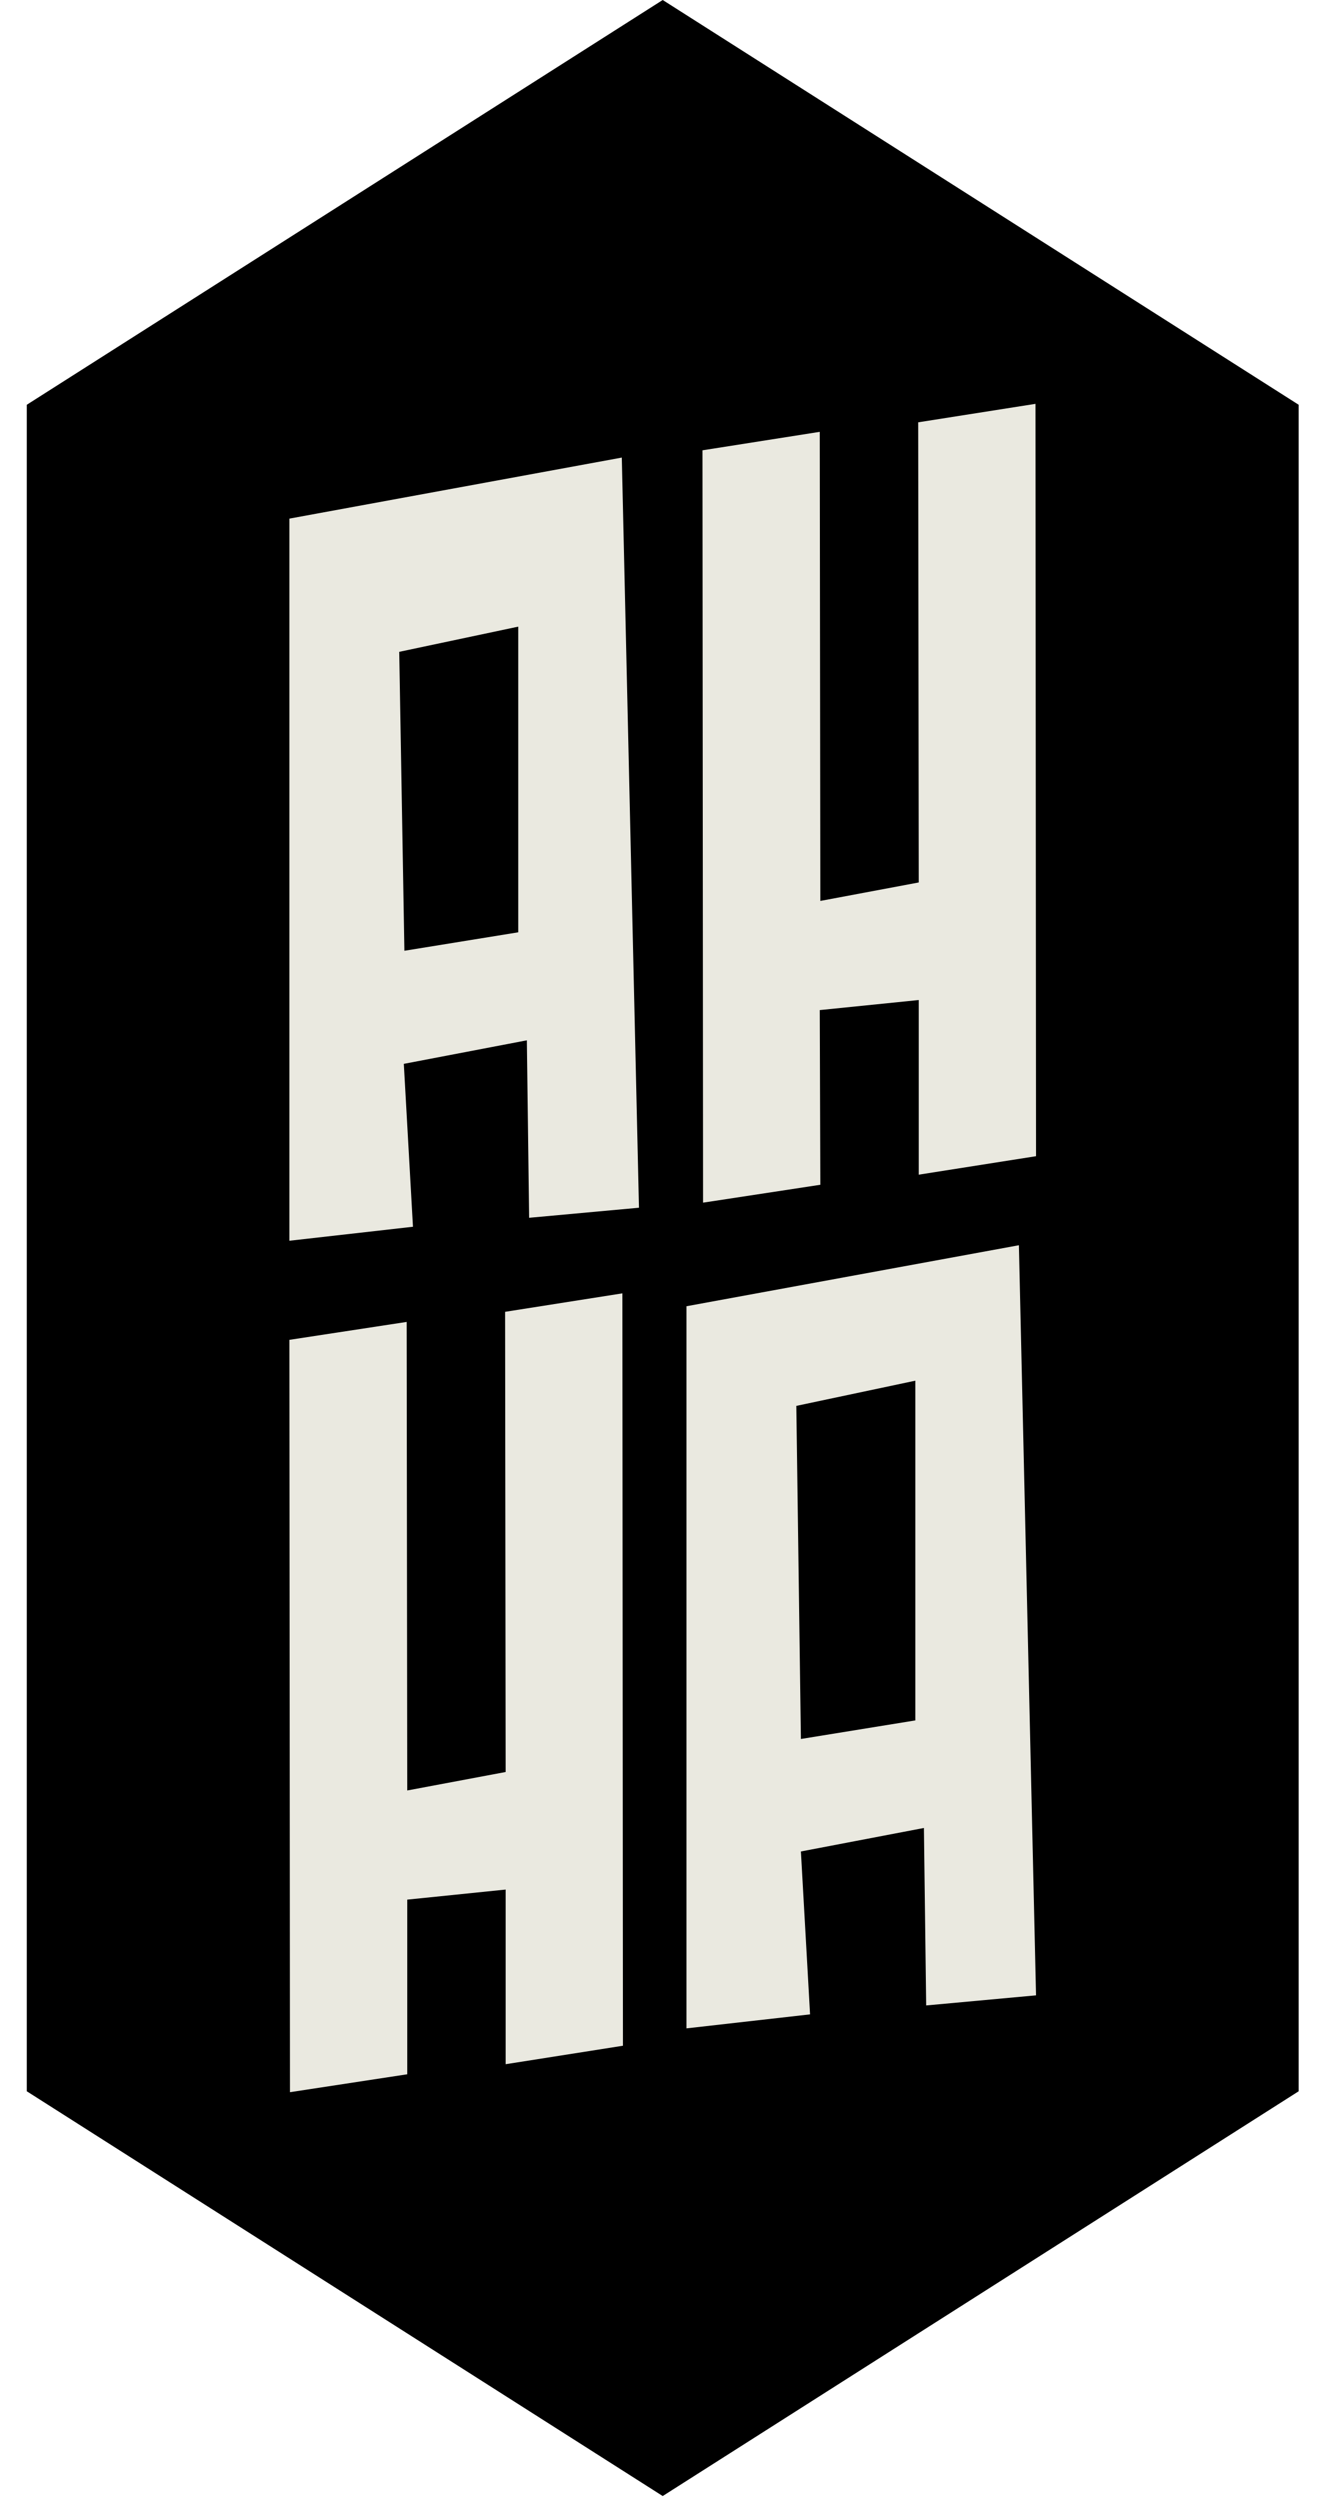 <svg width="41" height="77" viewBox="0 0 41 77" fill="none" xmlns="http://www.w3.org/2000/svg">
<path d="M20.414 0.666L39.442 12.775V64.101L20.414 76.21L1.387 64.101V12.775L20.414 0.666Z" fill="black" stroke="black" stroke-width="1.124"/>
<g clip-path="url(#clip0_102_166)">
<path d="M28.301 36.179V30.8L25.252 31.11L25.27 36.49L21.657 37.041L21.639 13.869L25.252 13.3L25.27 27.748L28.301 27.179L28.284 13.007L31.897 12.438L31.914 35.61L28.301 36.179Z" fill="#EAE9E0"/>
<path d="M19.154 14.093L8.914 15.973V38.214L12.721 37.783L12.439 32.766L16.229 32.041L16.299 37.507L19.683 37.197L19.154 14.093ZM15.964 28.714L12.457 29.283L12.298 20.076L15.964 19.3V28.714Z" fill="#EAE9E0"/>
<path d="M15.576 63.576V58.197L12.545 58.507V63.886L8.932 64.438L8.914 41.266L12.527 40.714L12.545 55.145L15.576 54.576L15.559 40.403L19.172 39.834L19.189 63.007L15.576 63.576Z" fill="#EAE9E0"/>
<path d="M31.386 38.352L21.146 40.231V62.472L24.953 62.041L24.671 57.024L28.46 56.3L28.53 61.766L31.914 61.455L31.386 38.352ZM28.178 52.99L24.671 53.559L24.53 43.3L28.196 42.524V52.99H28.178Z" fill="#EAE9E0"/>
</g>
<defs>
<clipPath id="clip0_102_166">
<rect width="23" height="52" fill="white" transform="translate(8.914 12.438)"/>
</clipPath>
</defs>
</svg>
